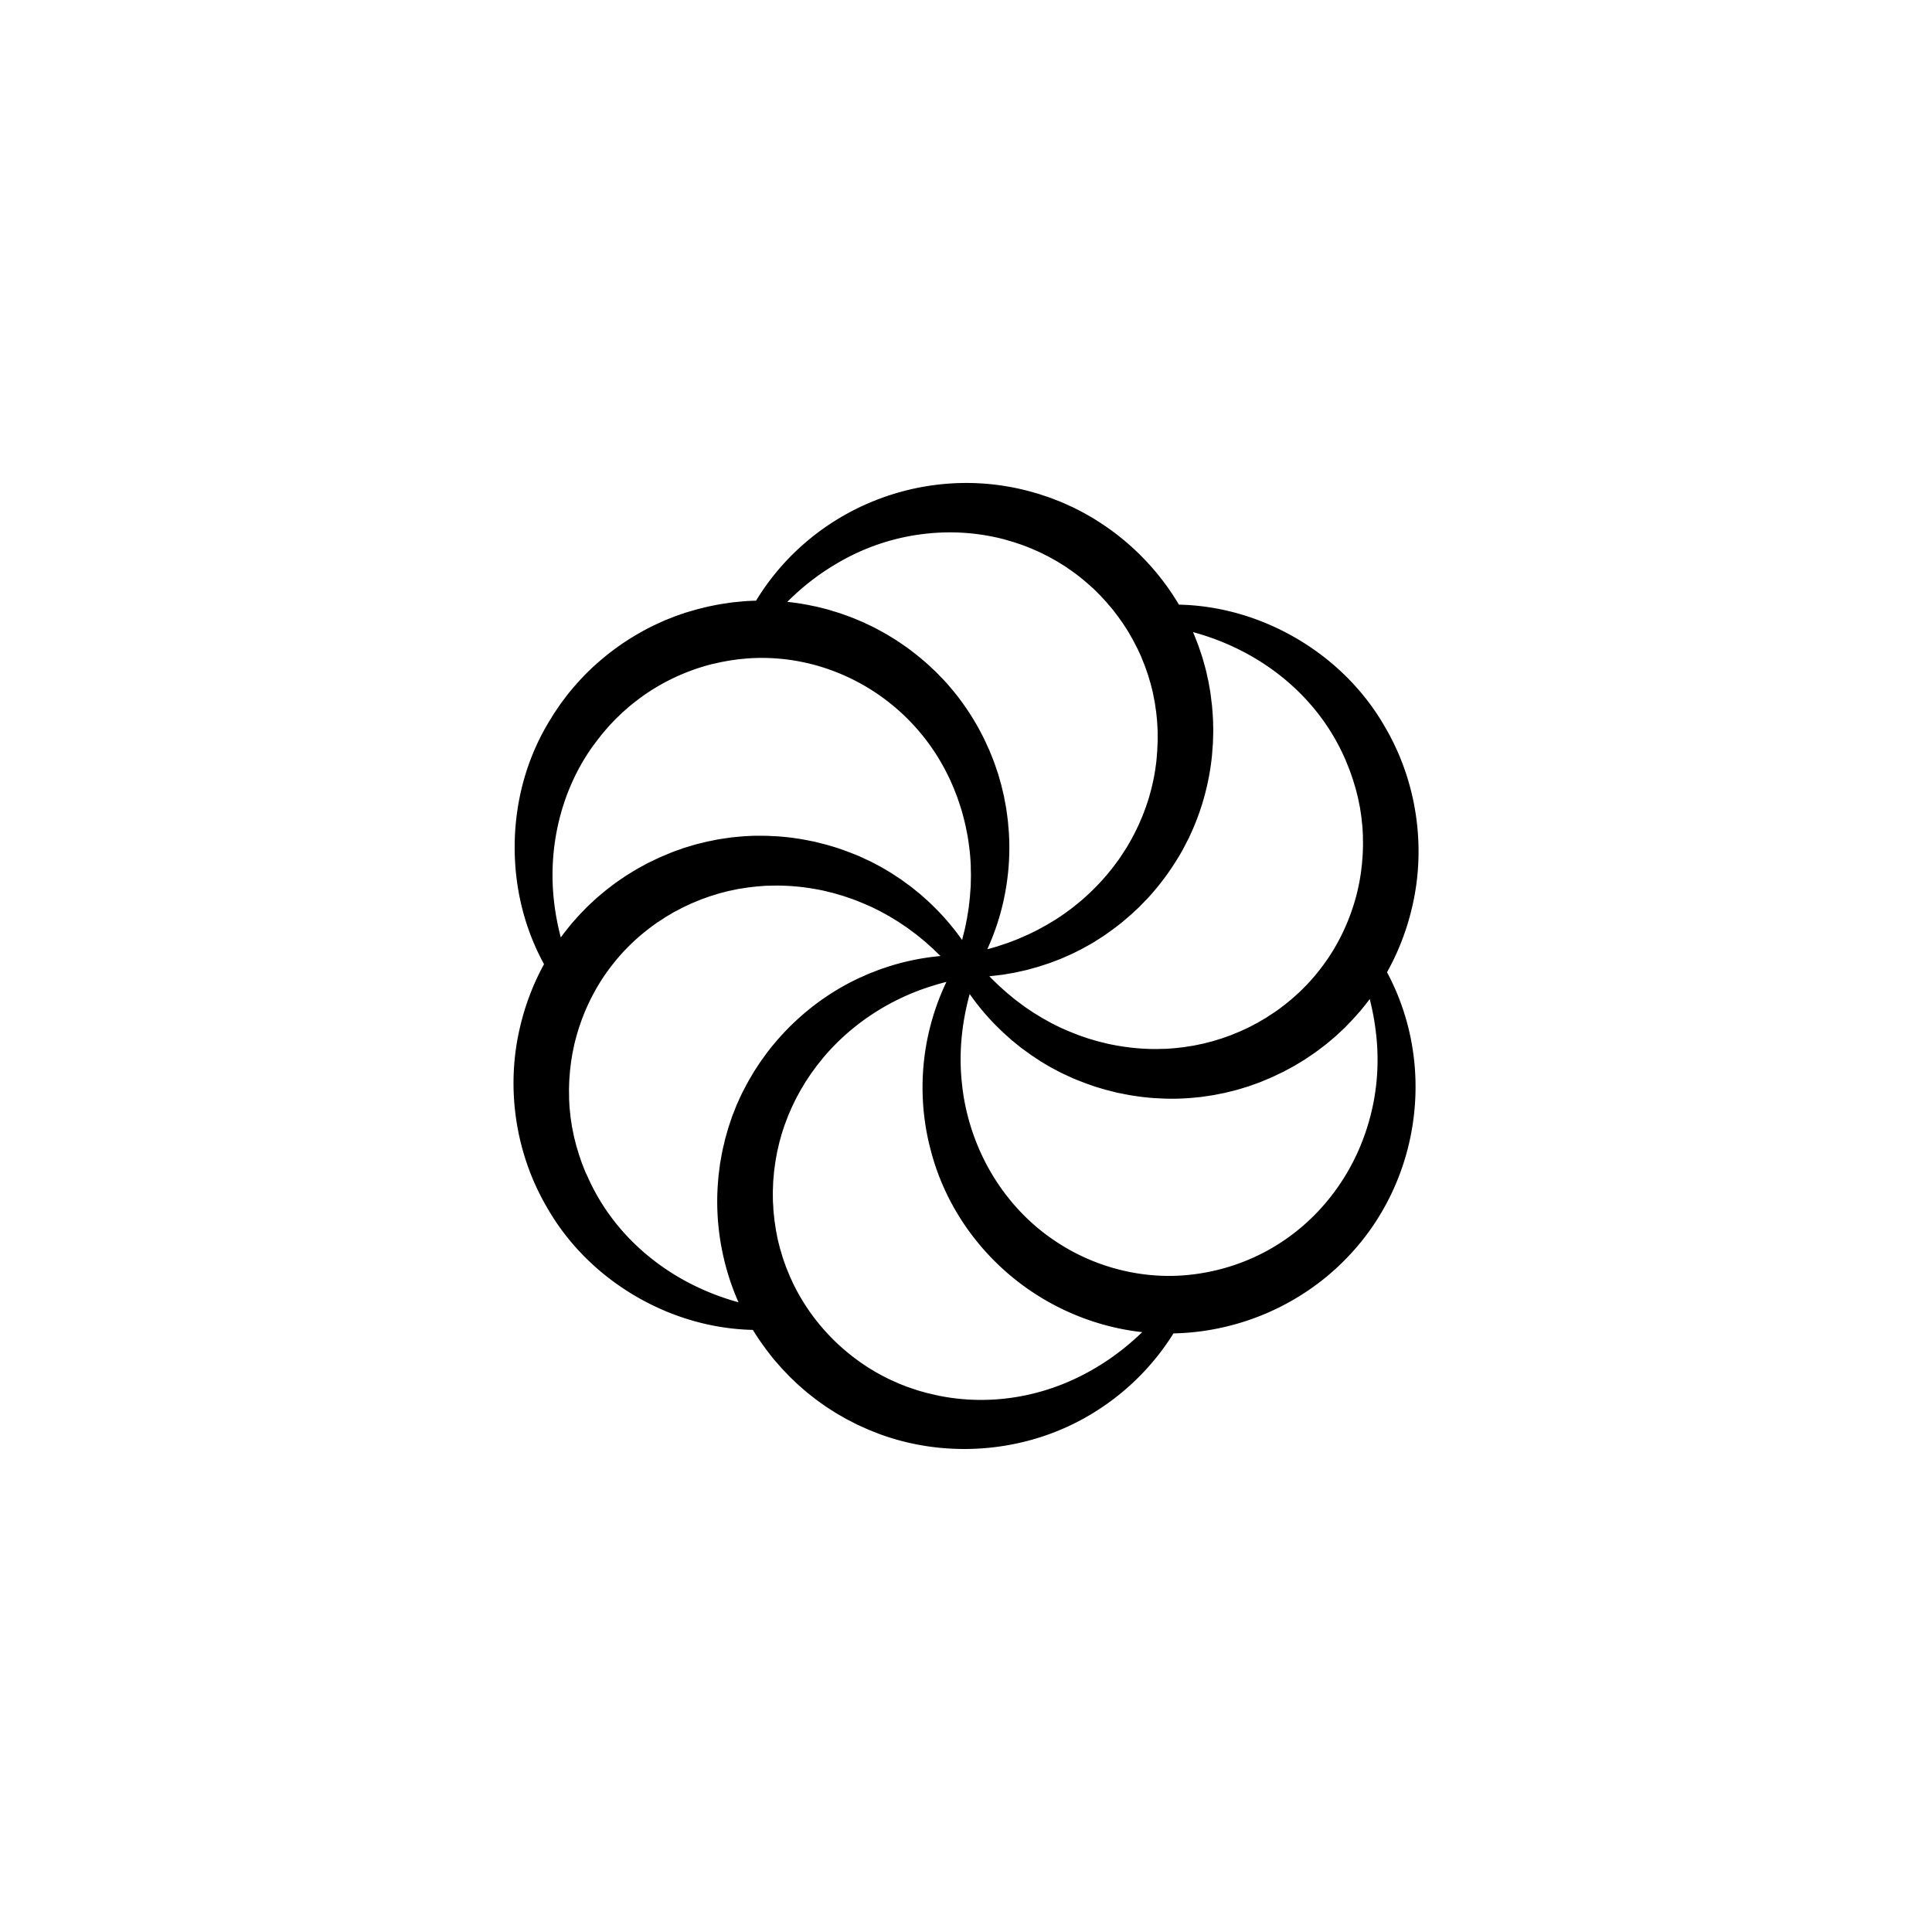 <svg xmlns="http://www.w3.org/2000/svg" viewBox="0 0 864 864"><path d="M620.26 434.83c4.99-8.93 8.77-18.65 11.11-28.59 6.58-27.21 2.27-56.67-11.83-80.84-9.41-16.61-23.48-30.6-40.68-40.44-16.06-9.19-33.84-14.19-51.66-14.56-.24-.41-.48-.83-.72-1.24l-1.97-3.1-.03-.05c-8.66-13.17-20.25-24.56-33.55-32.94-.89-.59-2.24-1.44-3.19-1.96-1.87-1.1-4.54-2.58-6.38-3.46l-1.51-.77-4.96-2.24-.15-.06c-.59-.24-1.73-.68-2.84-1.11-.85-.33-1.66-.64-2.08-.81l-.19-.07c-.81-.28-1.68-.57-2.54-.85-.83-.27-1.66-.55-2.44-.82l-3.58-1.03h-.04a108.7 108.7 0 0 0-36.44-3.64c-11.98.83-23.7 3.59-34.84 8.21a110.2 110.2 0 0 0-30.39 18.89c-8.36 7.32-15.5 15.82-21.25 25.28-1.7.04-3.4.11-5.11.23h-.11c-.73.08-1.57.16-2.41.24l-2.38.23h-.06c-.78.09-1.95.27-3.08.44-.82.12-1.66.25-2.19.32l-.22.03c-1.68.3-3.53.67-5.15.99l-.16.03c-.76.17-1.93.46-3.06.74-.79.19-1.55.38-2.08.51l-.24.06c-.4.12-1.05.31-1.77.51-1.31.38-2.66.77-3.36.99l-.07.02c-.41.14-.84.29-1.27.43-1.26.43-2.57.88-3.77 1.32l-.21.08c-.34.15-1.06.43-1.75.7-1.48.58-2.51.99-3.18 1.31-.76.33-1.64.74-2.49 1.14-.66.3-1.3.6-1.85.85l-.14.07c-8.36 4.12-16.11 9.2-23.06 15.11-.78.65-1.76 1.52-2.63 2.29-.26.24-.51.46-.74.65l-.09.08c-.87.81-2.97 2.86-3.85 3.74l-.08.08c-3.01 3.17-6.16 6.62-8.88 10.31l-.03.04c-.2.28-.51.69-.82 1.09-.47.62-.96 1.26-1.32 1.79l-.02.03c-.29.43-.63.93-.99 1.46-1.02 1.49-2.17 3.17-2.95 4.54-10.48 16.59-16.15 36.16-16.37 56.59-.21 19.04 4.31 37.45 13.12 53.51-4.75 8.69-8.37 18.11-10.63 27.73-6.58 27.21-2.27 56.67 11.83 80.84 9.41 16.61 23.48 30.59 40.68 40.44 16.02 9.17 33.75 14.16 51.52 14.55 2.47 4.08 5.47 8.31 9.31 13.08l.13.15c.53.59 1.11 1.27 1.7 1.94.6.7 1.21 1.39 1.75 2l.08.09c.16.17.54.57.99 1.03.67.7 1.69 1.75 1.95 2.05.56.62 1.19 1.21 1.79 1.77.33.3.64.59.88.83l.03.03c1.6 1.58 3.74 3.41 5.46 4.88l.28.24.14.11c.58.45 1.24.97 1.9 1.49.65.51 1.31 1.02 1.88 1.47l.1.08c1.08.8 3.24 2.32 4.35 3.1l.11.07c1.64 1.07 3.15 2.03 4.49 2.87l.16.1c.52.29 1.29.74 2.08 1.19.9.52 1.83 1.06 2.48 1.41l.21.11c.44.21 1.41.72 2.28 1.17.97.5 1.88.98 2.38 1.22l.19.08c.51.22 1.43.64 2.32 1.04.94.43 1.83.83 2.44 1.09l.16.07c.38.14 1.12.44 1.9.75 1.45.58 2.46.98 3.04 1.19 12.07 4.4 24.84 6.56 37.59 6.56 19.18 0 38.31-4.91 54.95-14.51 15.81-9.09 29.09-21.9 38.59-37.19 13.68-.24 27.64-3.18 40.51-8.53 13.47-5.61 25.87-13.93 35.86-24.04 8.61-8.61 15.66-18.57 20.97-29.62 5.17-10.76 8.55-22.25 10.05-34.17s1.07-23.89-1.28-35.58a107.7 107.7 0 0 0-10.59-29.54Zm-18.38-94.57.55 1.33c.86 2.08 1.54 3.88 2.02 5.36v.03c.13.35.22.63.32.89.21.61.35 1.01.57 1.8l.9 2.95.06.19c.02.07.03.14.05.22l.57 2.28.05.17c.25.86.57 2.45.82 3.73.14.69.26 1.33.37 1.83l.06.26.13.9c.07.49.15 1.01.23 1.53.14.91.29 1.86.35 2.65.05.62.12 1.24.19 1.84.1.86.19 1.67.22 2.43l.16 2.92v1.37l.05 2.94c0 .32-.02.64-.03.96-.04 1.56-.08 3.17-.21 4.64-.08.94-.16 1.91-.22 2.89-.1.7-.19 1.47-.27 2.22-.08.67-.16 1.37-.24 1.97-.09.52-.18 1.06-.26 1.59-.14.86-.28 1.74-.44 2.56-.14.61-.27 1.27-.41 1.94-.11.52-.22 1.06-.34 1.6-3.01 12.7-8.66 24.68-16.34 34.64l-.02.03c-5.63 7.44-12.61 14.08-20.75 19.74l-.05.03c-1.12.72-2.5 1.61-3.62 2.37-.41.25-1.11.66-1.78 1.05-.72.42-1.4.82-1.86 1.1-.09.05-.19.1-.29.16-.07.04-.13.08-.17.1-.7.34-1.4.72-2.08 1.08-.64.34-1.24.67-1.81.94-.52.25-1.43.67-2.28 1.06-.62.29-1.22.57-1.61.75-1.08.42-2.2.89-3.28 1.34l-.73.3c-.33.12-.83.3-1.37.49-1.01.35-2.04.72-2.67.95-.76.23-1.56.47-2.32.71-.6.19-1.21.37-1.78.55-.37.1-.94.24-1.56.4-.97.25-1.97.5-2.58.67-.63.11-1.49.3-2.41.49-.69.15-1.4.3-1.81.38-.41.07-1.08.17-1.78.28-.98.15-2 .31-2.59.41-.51.07-1.39.16-2.24.26-.77.08-1.5.17-2.03.23-.38.02-.89.06-1.47.11-.84.07-2.26.18-2.7.18s-1.01.01-1.62.03c-.53.01-1.09.03-1.42.03h-.07c-7.31.13-14.98-.67-22.77-2.36l-2.19-.56-.15-.03c-1.31-.28-2.64-.68-4.04-1.09-.67-.2-1.36-.4-2.06-.6-.5-.17-1.06-.36-1.64-.56-.78-.27-1.59-.55-2.3-.78-1.63-.62-4.64-1.79-7.05-2.88l-.16-.07c-.73-.29-1.89-.83-2.49-1.15l-2.91-1.44-4.08-2.27-4.04-2.46-2.63-1.78-.09-.06c-.89-.57-1.98-1.39-3.03-2.18-.69-.52-1.41-1.06-2.09-1.54-.4-.3-1.28-1.04-2-1.64-.7-.58-1.31-1.08-1.69-1.39-.43-.36-1.11-.98-1.78-1.57-.68-.61-1.33-1.19-1.81-1.6-.48-.47-1.03-1-1.61-1.56-1.05-1.01-2.25-2.16-2.95-2.94l-.02-.02c1.25-.12 2.59-.28 3.75-.42.46-.05.89-.11 1.27-.15.33-.03.74-.07 1.18-.15l.84-.14c.62-.11 1.38-.24 2.13-.37.77-.13 1.53-.26 2.17-.37l.25-.05c.54-.13 1.54-.35 2.49-.56 1.04-.23 2.02-.44 2.63-.59l.11-.03c.78-.21 1.68-.46 2.57-.71.86-.24 1.72-.48 2.47-.68l.26-.08c.55-.19 1.49-.49 2.43-.8 1.01-.33 1.97-.64 2.56-.84l1.06-.4c1.31-.5 2.8-1.06 4.04-1.56l.16-.07c.38-.17.94-.41 1.55-.68 1.2-.53 2.56-1.13 3.35-1.5l.79-.38 1.58-.8c1.6-.76 3.73-1.97 5.44-2.94q.48-.27.9-.51c.61-.34 1.35-.82 2.07-1.29.4-.26.77-.5 1.02-.65l.15-.09c.29-.19.53-.34.76-.49.41-.25.87-.54 1.5-.99 1.9-1.33 4.5-3.14 6.52-4.78 1.09-.81 2.37-1.92 3.61-2.99.68-.59 1.33-1.15 1.85-1.57l.16-.13.14-.14c.38-.38 1.01-.97 1.62-1.53.81-.75 1.64-1.52 2.23-2.13l.06-.06c.49-.53 1.02-1.07 1.57-1.63.7-.72 1.42-1.46 2.12-2.22 5.67-6.27 10.67-13.2 14.83-20.58.34-.57.7-1.27 1.04-1.94.23-.44.46-.91.62-1.19l.14-.27c.13-.29.33-.66.54-1.05.36-.68.76-1.45 1.07-2.19 5.37-11.33 8.83-24 10.02-36.63v-.12c.08-1.17.22-3.02.33-4.29l.02-.26c.02-.62.04-1.3.06-2 .07-1.97.15-4.19.05-6.1 0-2.75-.25-5.86-.48-8.6l-.03-.38-.03-.25c-.08-.55-.21-1.61-.33-2.63s-.24-1.99-.33-2.59V310c-.15-.94-.51-2.97-.84-4.8l-.09-.5-.06-.27c-.12-.49-.31-1.35-.49-2.18-.24-1.11-.49-2.25-.7-3.03-.33-1.24-.7-2.54-1.06-3.81-.13-.45-.25-.89-.38-1.32l-.02-.07c-.26-.87-.76-2.31-1.19-3.59-.2-.58-.38-1.11-.51-1.51l-.06-.16c-.6-1.59-1.29-3.33-1.9-4.86l-.08-.19c-.12-.28-.28-.64-.45-1.03 30.76 8.34 55.66 28.8 67.8 56.23l.62 1.35ZM262.12 524.9l-.55-1.33c-.86-2.08-1.54-3.88-2.02-5.36v-.03c-.13-.35-.22-.63-.32-.9-.21-.61-.35-1.01-.57-1.8l-.9-2.96-.06-.19c-.02-.07-.03-.14-.05-.22l-.57-2.28-.05-.17c-.25-.86-.56-2.45-.82-3.73-.14-.69-.26-1.33-.37-1.83l-.06-.26-.13-.89c-.07-.49-.15-1.01-.23-1.53-.14-.91-.29-1.86-.35-2.65-.05-.62-.12-1.24-.19-1.83-.1-.86-.19-1.67-.22-2.43l-.16-2.92v-1.37l-.05-2.94c0-.32.02-.63.03-.95.04-1.56.08-3.18.21-4.66.08-.93.16-1.9.22-2.87.1-.7.19-1.47.27-2.22.08-.67.16-1.37.24-1.96.09-.52.18-1.06.26-1.6.14-.86.28-1.74.44-2.55.14-.61.27-1.27.41-1.95.11-.52.22-1.06.34-1.6 3.01-12.7 8.66-24.68 16.34-34.64l.02-.03c5.63-7.44 12.61-14.08 20.76-19.74l.09-.06c1.11-.71 2.47-1.59 3.58-2.34.41-.25 1.1-.65 1.77-1.05.72-.42 1.41-.83 1.87-1.11.09-.05.19-.11.3-.16.07-.04.13-.08.17-.09.7-.34 1.4-.72 2.08-1.08.64-.34 1.24-.67 1.81-.94.52-.25 1.43-.67 2.28-1.06.62-.29 1.22-.57 1.61-.75 1.08-.42 2.2-.89 3.29-1.35l.72-.3c.33-.12.83-.3 1.38-.49 1-.35 2.04-.72 2.66-.95.76-.23 1.56-.47 2.32-.71.6-.19 1.21-.37 1.78-.55.37-.1.94-.24 1.55-.4.97-.25 1.97-.5 2.59-.67.63-.11 1.49-.3 2.4-.49.69-.15 1.4-.3 1.82-.38.41-.07 1.08-.17 1.79-.28.98-.15 2-.31 2.59-.41.51-.07 1.39-.16 2.24-.26.77-.08 1.5-.17 2.03-.23.39-.02.9-.06 1.48-.11.84-.07 2.25-.18 2.69-.18s1.01-.01 1.62-.03c.54-.01 1.09-.03 1.42-.03h.07c7.31-.13 14.98.67 22.77 2.36l2.19.56.15.03c1.31.28 2.64.68 4.04 1.1.67.2 1.35.4 2.05.6.5.17 1.06.36 1.64.56.78.27 1.59.55 2.31.78 1.64.62 4.64 1.8 7.05 2.88l.16.07c.72.29 1.89.83 2.49 1.15l2.91 1.44 4.08 2.27 4.04 2.46 2.63 1.78.09.06c.89.57 1.98 1.38 3.03 2.17.67.51 1.37 1.03 2.03 1.5.31.25.79.64 1.31 1.07.89.72 2 1.62 2.38 1.94.42.36 1.14 1 1.84 1.63.68.61 1.32 1.19 1.81 1.6.48.47 1.03 1 1.61 1.56.66.63 1.37 1.31 1.98 1.92-8.42.77-16.58 2.46-24.39 5.08l-2.46.82-.23.08c-.54.22-1.47.57-2.39.93-.95.37-1.9.73-2.45.96l-.08.03c-.58.25-1.33.58-2.06.91-.69.31-1.4.63-1.91.84l-.11.05c-16.22 7.49-30.63 19.16-41.68 33.76l-.08.11c-.4.57-.82 1.15-1.24 1.73-.61.84-1.24 1.7-1.83 2.56l-1.91 2.95c-.54.76-1.14 1.81-1.63 2.67-.1.18-.2.35-.29.5-1.05 1.69-2.33 4.14-3.46 6.31-.69 1.28-1.33 2.69-1.94 4.05-.25.56-.5 1.11-.74 1.62-.19.4-.76 1.84-1.7 4.26l-.08.19c-.2.48-.45 1.06-.65 1.71-.2.59-.44 1.31-.68 2.02-.24.73-.49 1.45-.69 2.05l-.02.06c-.26.81-.69 2.31-1.06 3.64-.17.6-.32 1.13-.43 1.49l-.03.11c-.08.32-.21.85-.33 1.4-.1.42-.22.95-.27 1.16-.69 2.66-1.23 5.75-1.7 8.47l-.07.41-.03.18c-.04.33-.11.86-.18 1.45-.15 1.24-.36 2.93-.46 3.64l-.31 3.79c-1.3 18.04 1.96 36.44 9.24 52.86-30.61-8.4-55.39-28.81-67.48-56.15l-.62-1.35Zm350.51-24.95c-3.38 12.64-9.07 24.22-16.92 34.44-15.16 19.74-37.09 32.34-61.74 35.48-11.07 1.43-22.28.73-33.32-2.06a92 92 0 0 1-30.42-13.95c-10.95-7.62-20.39-17.97-27.31-29.94-6.83-11.82-11.21-25.21-12.67-38.72v-.03c-1.53-13.22-.38-26.84 3.4-40.63 4.66 6.65 10.04 12.74 16.07 18.2l2.6 2.33.22.19c.52.4 1.28 1.02 2.01 1.62.73.59 1.48 1.21 2.06 1.66l.08.06c.31.23.99.72 1.72 1.25.94.68 2.12 1.53 2.48 1.81l.14.11.15.1c.56.35 1.25.81 1.98 1.3.83.55 1.68 1.12 2.42 1.59l.08.05c.37.22.74.44 1.12.67 1.13.68 2.31 1.38 3.48 2.03l.18.1c.48.24 1.08.56 1.72.9 1.05.56 2.13 1.14 3.06 1.57l.06.03c.54.24 1.23.56 1.89.88.68.32 1.37.65 1.99.92l.45.22.55.22c2.98 1.23 5.78 2.29 8.32 3.16 1.1.41 2.58.84 4.01 1.26.76.22 1.48.43 1.99.59l2.86.72c.3.07.62.15.94.24.83.21 1.76.46 2.67.6h.02c2.05.42 4.85.99 7.02 1.25 2.72.45 5.4.68 8.01.9l.26.02c1.23.05 3.09.13 4.27.21h.19c1.11.03 2.36.05 3.65.05 1.8 0 3.68-.04 5.4-.16 1.49-.05 3.41-.23 5.11-.4.73-.07 1.42-.14 2.01-.19l5.46-.8.13-.02c.55-.1 1.49-.29 2.49-.49.99-.2 2.11-.43 2.64-.52l3.62-.89c1.49-.33 3.37-.91 5.04-1.42.7-.21 1.35-.42 1.91-.58l.3-.1c.46-.17 1.33-.48 2.17-.78 1.08-.38 2.19-.77 2.82-1.02l.05-.02c.73-.29 2.05-.85 3.21-1.34.66-.28 1.27-.54 1.68-.71l.07-.03c1.06-.46 2.12-.98 3.15-1.48.73-.35 1.41-.69 2.08-.99l.19-.09c1-.52 2.68-1.44 4.03-2.17l1.05-.57 2.43-1.47c.14-.09.36-.22.6-.37.77-.46 1.38-.83 1.73-1.06l.1-.06c.54-.37 1.08-.73 1.62-1.1 1.67-1.13 3.4-2.3 5.07-3.61.32-.25.71-.55 1.12-.86.59-.45 1.21-.91 1.7-1.32l2.7-2.26c.8-.66 1.95-1.68 2.8-2.5l1.83-1.7c.41-.36.99-.95 2.09-2.11.39-.4.92-.96 1.06-1.1l.08-.08c.99-.99 2.04-2.19 2.97-3.24.24-.27.47-.54.7-.79.92-.99 2.06-2.44 3.07-3.72.36-.45.69-.87.97-1.22l.04-.05c.29-.36.58-.76.89-1.18 1.15 4.53 2.01 9.01 2.57 13.41 1.81 13.44.98 26.82-2.49 39.78ZM410.47 239.14c12.97-1.91 25.9-1.23 38.45 2.01.85.26 1.89.56 2.89.84.47.14.93.27 1.35.39l4.07 1.36c.45.18.95.37 1.46.57 1.27.49 2.71 1.05 3.73 1.53l2.75 1.21 2.56 1.29 1.27.62 1.17.67 2.56 1.43 2.44 1.51.13.08c.66.38 1.57 1.01 2.37 1.57q.555.39 1.05.72c3.14 2.16 6.46 4.85 9.89 7.99l.09.08c.49.42 1.11 1.05 1.71 1.66.43.43.87.88 1.29 1.28l.4.4c.48.53.97 1.06 1.46 1.59.46.5.93 1 1.38 1.51l.4.49 1.03 1.21.08.09c.82.91 1.59 1.92 2.41 2.99.34.44.68.89 1.02 1.32.24.34.6.84.93 1.32.27.39.53.76.71 1.01l.08.11c.56.73 1.35 1.99 2.05 3.09.34.54.67 1.05.95 1.49.32.54.65 1.13 1 1.75.35.63.72 1.28 1.08 1.89l.44.85c.53 1.03 1.18 2.3 1.52 2.93.59 1.25 1.36 2.91 1.7 3.7.35.91 1.27 3.18 1.61 3.99l.92 2.65.06.16c.22.55.56 1.64.78 2.42l.83 2.76c.11.45.26 1.03.42 1.64.22.86.48 1.84.59 2.37.16.86.62 3.25.84 4.26.08.51.15 1.04.23 1.58.13.88.25 1.79.4 2.66.06.49.15 1.43.24 2.26.07.72.14 1.41.19 1.87.03.73.08 1.44.12 2.13.07 1.19.14 2.32.15 3.42-.02.5-.02 1.47 0 3.11v.5c-.03.4-.05.9-.08 1.57 0 .25-.02.47-.03.62-.02.39-.08 1.57-.09 2.25-.05.52-.1 1.14-.15 1.78-.08 1.08-.18 2.31-.28 3.04v.05c-.38 2.98-.88 6.48-1.7 9.84l-.03.13c-.4 1.93-1.2 4.7-1.43 5.5l-.02.09c-.24.91-.58 1.89-.93 2.93-.2.59-.41 1.19-.6 1.8-.18.48-.47 1.23-.75 1.98-.3.79-.6 1.57-.79 2.07l-1.45 3.35c-2.35 5.16-4.98 9.88-7.82 14.02l-.34.52c-.39.6-.93 1.41-1.24 1.81l-.14.18c-.99 1.4-2.52 3.4-3.57 4.66l-.13.16c-.61.81-1.53 1.85-2.43 2.86-.5.57-.98 1.11-1.42 1.62-3.87 4.13-7.47 7.49-11 10.27l-.06.05c-2.57 2.11-5.5 4.23-8.7 6.31l-.06.04c-.65.43-1.74 1.08-2.7 1.64-.69.4-1.34.79-1.9 1.13-.61.32-1.31.71-2 1.09-.52.29-1.02.57-1.46.8l-.03.02c-.88.48-2.4 1.21-3.62 1.8-.45.22-.87.42-1.23.6-.68.28-1.39.6-2.07.9-.55.24-1.09.49-1.62.71l-.06.03c-.87.39-2.31.93-3.59 1.41-.56.21-1.1.41-1.55.59-1.37.44-3.02 1-4.62 1.54-.15.04-.36.11-.62.18-.73.21-2.67.78-3.07.87l-.17.04-.17.05c-.16.05-.32.1-.49.14 3.18-6.97 5.6-14.16 7.22-21.48 2.24-10.09 3.07-20.35 2.45-30.5-.02-.65-.11-1.48-.19-2.3-.05-.47-.1-.96-.11-1.24-.09-1.62-.39-3.73-.65-5.6-.08-.59-.16-1.14-.22-1.61l-.02-.14c-.15-.9-.33-1.86-.51-2.78-.17-.85-.32-1.65-.44-2.38l-.03-.16c-.13-.61-.39-1.7-.67-2.86-.22-.9-.44-1.83-.54-2.26l-.07-.28c-.13-.45-.3-1.03-.47-1.65-.33-1.17-.71-2.5-.99-3.41l-.38-1.12c-.45-1.33-.91-2.7-1.38-4.01l-.07-.19c-.2-.49-.47-1.18-.76-1.92-.43-1.09-.87-2.22-1.22-3.03l-.17-.37c-.35-.76-1-2.16-1.27-2.79l-.07-.15c-.08-.17-.14-.32-.21-.47-.14-.33-.32-.74-.59-1.24-4.53-9.26-10.27-17.79-17.09-25.35-.51-.62-1.29-1.42-2.4-2.55-.51-.52-1.03-1.05-1.28-1.33l-.03-.03c-.55-.59-1.28-1.27-1.93-1.87-.28-.26-.54-.5-.77-.72-2.88-2.75-6.2-5.52-10.46-8.7l-.05-.04c-1.41-1.02-3.91-2.73-5.17-3.57l-.12-.08c-.94-.58-3.49-2.14-4.48-2.75l-3.2-1.75c-1.55-.9-3.54-1.84-5.29-2.67-.56-.27-1.1-.52-1.58-.76l-.25-.11c-.29-.12-.68-.29-1.09-.46-.59-.25-1.2-.51-1.68-.7-1.82-.81-3.64-1.46-5.4-2.09-.44-.16-.88-.31-1.32-.47-.92-.34-2.11-.7-3.06-.99l-.57-.17c-.23-.06-.6-.18-1-.31-.74-.23-1.25-.39-1.61-.49-1.09-.29-3.96-1.02-5.18-1.31l-.18-.04c-.69-.13-1.95-.38-2.43-.49l-.08-.02c-3.4-.7-6.87-1.23-10.39-1.59 6.83-6.79 14.08-12.42 21.98-17.06 11.28-6.71 23.56-11.08 36.49-12.98Zm-144.94 94.04.09-.13c.59-.88 1.57-2.13 2.44-3.24.44-.56.85-1.08 1.21-1.56l1.67-1.94.05-.06c.96-1.16 2-2.26 3.11-3.43.25-.26.49-.52.74-.78.68-.69 1.49-1.46 2.27-2.21.44-.42.87-.83 1.28-1.23.44-.38 1.04-.91 1.67-1.46.57-.51 1.21-1.08 1.55-1.37l1.7-1.35.03-.02c10.08-8.12 22.21-14.14 35.08-17.41 1.41-.29 2.8-.61 4.16-.93.73-.11 1.45-.25 2.14-.38s1.34-.25 1.97-.35c.45-.06 1.04-.14 1.65-.23.88-.13 1.88-.27 2.49-.33.55-.04 1.2-.11 1.86-.17.61-.06 1.22-.12 1.73-.16 17.15-1.2 34.33 2.55 49.68 10.83a93.96 93.96 0 0 1 36.61 35.46c.22.4.46.84.72 1.29.43.77.88 1.57 1.24 2.24l1.99 3.98c.7 1.56 1.28 2.87 1.77 4.02.13.35.33.83.53 1.35.38.95.85 2.13 1.09 2.78l.97 2.89.02.06c1.2 3.44 2.08 7.01 2.79 10.07.14.73.31 1.59.48 2.42.12.61.24 1.21.35 1.73.79 4.73 1.25 8.82 1.42 12.51v.16c.05.5.06 1.19.06 1.86 0 .4 0 .79.02 1.15v.14c.02.28.05 1.67.05 2.13-.01.55-.03 1.44-.05 2.34s-.04 1.81-.05 2.38c-.03.45-.07.94-.11 1.44-.09 1.13-.18 2.3-.24 3.35-.06.57-.17 1.53-.27 2.46-.1.86-.2 1.71-.25 2.26-.05.3-.1.63-.15.96-.15.97-.32 2.08-.48 2.93l-.04.3c-.02.18-.1.72-.14.94l-.06.25c-.14.64-.27 1.28-.4 1.93-.31 1.53-.6 2.98-.99 4.38l-.04.14c-.15.64-.5 2.03-.67 2.72 0 .03-.02.05-.02.08-4.63-6.57-9.96-12.6-15.93-18l-2.6-2.33-.22-.19c-.52-.41-1.28-1.02-2.02-1.62-.73-.59-1.48-1.2-2.05-1.66l-.08-.06c-.31-.23-.99-.72-1.72-1.25-.94-.68-2.12-1.54-2.48-1.81l-.14-.11-.15-.1c-.56-.35-1.25-.81-1.98-1.3-.83-.55-1.68-1.12-2.42-1.59l-.08-.05c-.37-.22-.74-.44-1.12-.67-1.13-.68-2.31-1.38-3.48-2.04l-.18-.1c-.48-.24-1.08-.56-1.72-.9-1.05-.56-2.13-1.14-3.06-1.57l-.06-.03c-.54-.24-1.23-.56-1.9-.88s-1.37-.65-1.99-.92l-.45-.22-.55-.22c-3.02-1.25-5.74-2.28-8.32-3.16-1.1-.41-2.58-.84-4.01-1.26-.76-.22-1.47-.43-1.99-.59l-2.86-.72c-.3-.07-.62-.15-.94-.24-.83-.21-1.76-.46-2.67-.6h-.02c-2.05-.42-4.85-.99-7.02-1.25-2.71-.45-5.4-.68-8-.9l-.26-.02c-1.23-.05-3.09-.13-4.27-.21h-.19c-2.67-.06-6.1-.1-9.05.1-1.49.05-3.41.23-5.11.4-.73.07-1.42.14-2.01.19l-5.46.8-.13.02c-.55.1-1.49.29-2.49.49-.99.2-2.11.43-2.64.52l-3.62.89c-1.49.33-3.37.91-5.04 1.42-.7.21-1.35.42-1.91.58l-.3.1c-.46.17-1.33.48-2.17.78-1.08.38-2.19.77-2.82 1.02l-.05.02c-.73.29-2.05.85-3.22 1.34-.66.28-1.27.54-1.68.7l-.07.03c-1.06.46-2.12.98-3.15 1.48-.73.35-1.41.69-2.08.99l-.19.09c-1 .52-2.67 1.43-4.02 2.17l-1.06.58-2.43 1.47c-.14.09-.36.22-.61.37-.76.46-1.38.83-1.73 1.06l-.1.06c-.54.37-1.08.73-1.62 1.1-1.67 1.13-3.4 2.3-5.07 3.61-.32.25-.71.55-1.12.86-.59.45-1.21.91-1.7 1.32l-2.7 2.26c-.8.66-1.95 1.68-2.8 2.5l-1.83 1.7c-.41.36-.99.95-2.1 2.11-.39.4-.92.96-1.06 1.09l-.08.08c-.99.99-2.04 2.19-2.97 3.24-.24.27-.47.54-.7.79-.92.99-2.06 2.44-3.07 3.72-.36.45-.69.88-.97 1.22l-.04.05c-.5.64-1.03 1.38-1.56 2.12-1.27-4.88-2.22-9.7-2.82-14.42-3.37-25.66 3.03-51.81 17.57-71.73Zm154.29 290.95-.17-.03c-.86-.14-2.38-.51-3.61-.8-.68-.16-1.32-.32-1.86-.44-.44-.13-.94-.27-1.46-.41-.9-.25-1.82-.52-2.58-.74l-1.3-.46-2.81-.93c-.99-.38-2.71-1.04-3.89-1.52l-3.96-1.76c-18.74-8.91-34.08-23.99-43.2-42.46l-.04-.07c-.17-.33-.42-.89-.65-1.39-.19-.42-.37-.83-.52-1.14-.5-1.05-1.09-2.5-1.61-3.79-.24-.59-.47-1.15-.68-1.67-.1-.29-.24-.68-.37-1.06-.16-.47-.33-.94-.44-1.25l-.02-.05c-.43-1.13-.78-2.34-1.16-3.62-.17-.57-.33-1.14-.51-1.7l-.04-.13c-.12-.34-.27-.98-.4-1.5-.09-.37-.17-.73-.26-1.04l-.02-.07c-.33-1.17-.63-2.7-.91-4.19q-.18-.96-.36-1.83c-.18-1.29-.42-2.89-.63-4.18-.05-.52-.11-1.08-.17-1.65-.16-1.5-.35-3.21-.37-4.47v-.21q-.03-.315-.06-.69c-.05-.68-.11-1.52-.11-2v-.11c-.03-.92-.03-3.22-.03-4.21.05-.94.08-1.93.11-2.88.02-.48.03-.95.05-1.41.02-.23.05-.53.08-.87.13-1.43.25-2.68.29-3.4l.11-.79c.28-2.14.55-4.16.94-6.19l.27-1.45.05-.34.21-.89c.14-.57.27-1.14.39-1.68.2-.88.38-1.71.6-2.48l.41-1.42.05-.19c.29-1.2.69-2.42 1.13-3.7.21-.63.43-1.28.64-1.94.46-1.16 1.01-2.61 1.44-3.78.27-.7.59-1.4.92-2.15.26-.58.52-1.19.78-1.81.58-1.21 1.25-2.59 1.88-3.89.34-.64.68-1.26 1.03-1.89.35-.64.7-1.29 1.05-1.94.67-1.1 1.42-2.36 2.25-3.75.4-.59 1.01-1.51 1.57-2.35.32-.49.63-.95.86-1.3.32-.42.79-1.06 1.28-1.75.5-.69 1.07-1.46 1.33-1.81.46-.57.95-1.18 1.43-1.78s.96-1.2 1.41-1.76c11.62-13.79 26.99-24.39 44.44-30.65 3.62-1.26 7.18-2.34 10.63-3.22a109.9 109.9 0 0 0-9.66 32.23c-1.98 14.36-1.07 29.2 2.61 42.91 5.93 23.22 19.92 44.24 39.38 59.19 16.15 12.41 35.41 20.13 55.22 22.31-10.83 10.5-23.46 18.65-37.02 23.81-17.36 6.62-36.03 8.22-53.97 4.62Z"/></svg>